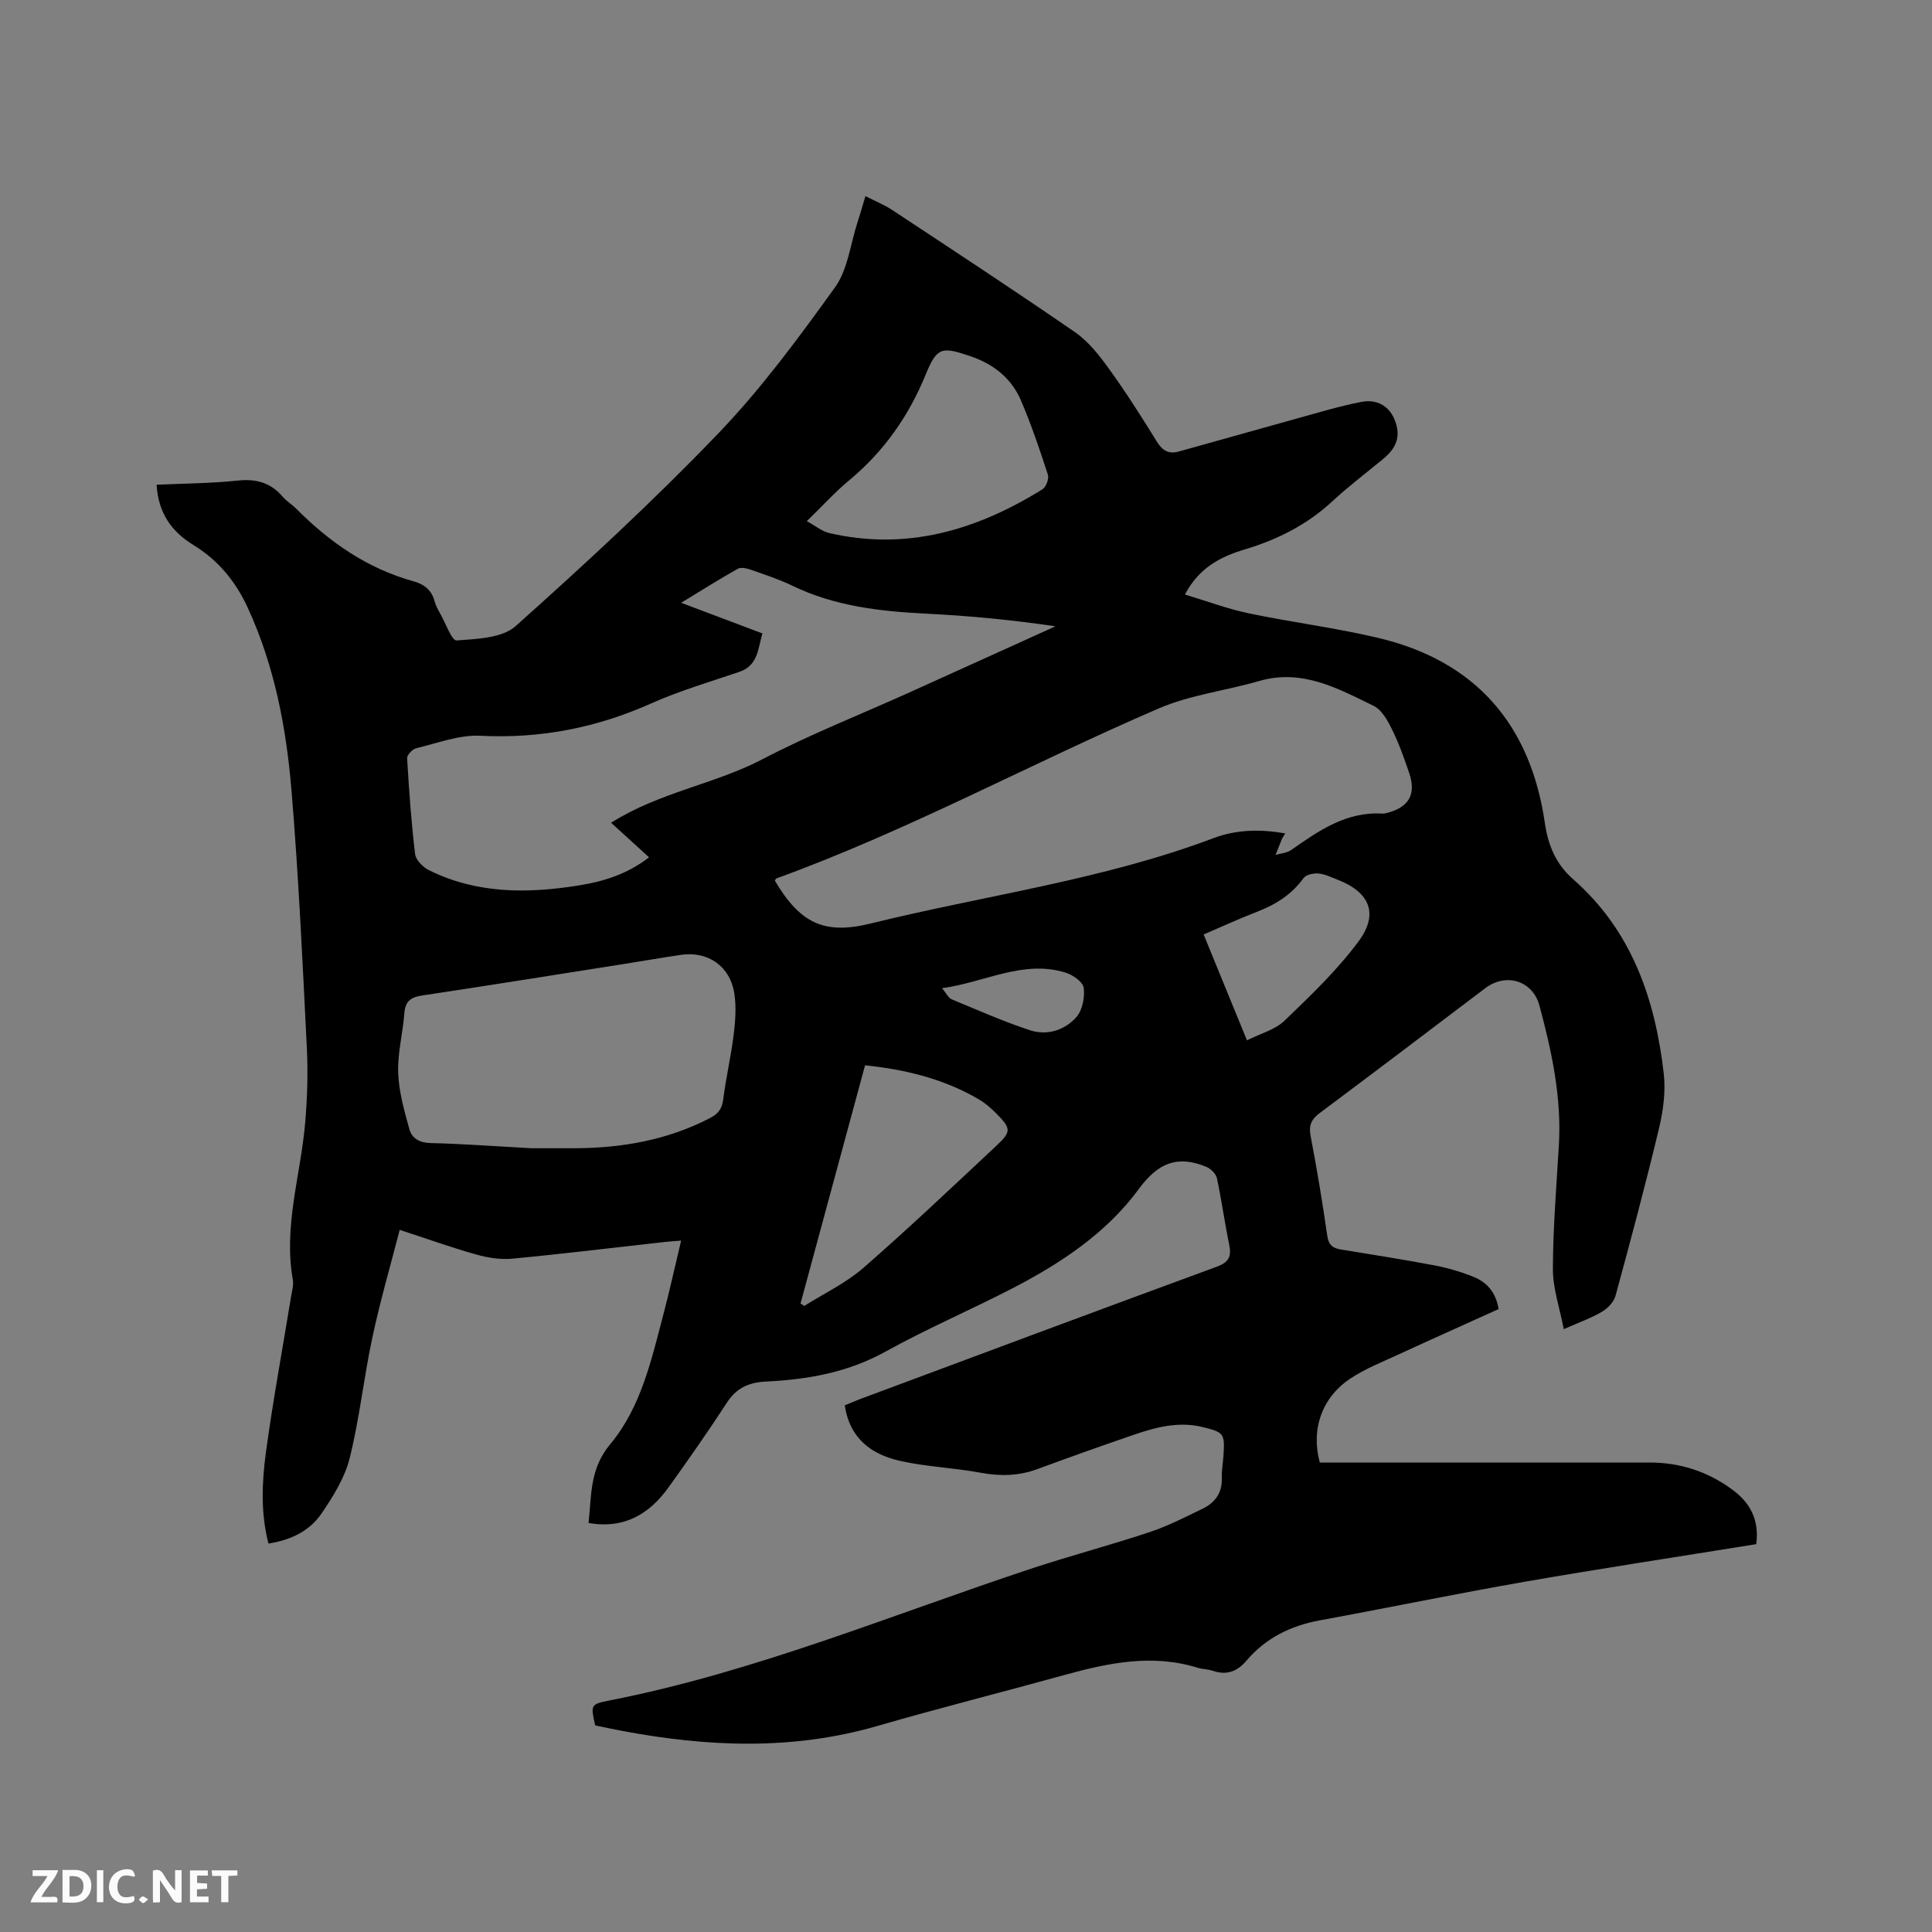 <svg enable-background="new 0 0 400 400" viewBox="0 0 400 400" xmlns="http://www.w3.org/2000/svg"><rect x="0" y="0" width="400" height="400" fill="#808080" stroke="none"/><path d="m363.61 319.7c-16.14 2.61-32.06 5.02-47.91 7.78-14.17 2.47-28.26 5.39-42.41 7.99-6.04 1.11-11.22 3.64-15.22 8.35-1.91 2.25-4.11 3.08-6.97 2.1-.99-.34-2.11-.31-3.11-.62-9.44-2.94-18.58-1.01-27.72 1.52-12.86 3.56-25.8 6.81-38.61 10.52-17.57 5.09-35.18 4.35-52.87 1.02-1.87-.35-3.73-.76-5.56-1.13-.96-4.23-.99-4.4 2.97-5.17 30.07-5.89 58.3-17.68 87.21-27.26 8.13-2.69 16.44-4.88 24.57-7.58 3.79-1.26 7.4-3.11 11.01-4.86 2.53-1.23 4.07-3.23 3.97-6.29-.05-1.58.25-3.17.35-4.75.29-4.54.1-4.8-4.45-5.89-4.97-1.19-9.68.1-14.31 1.69-6.6 2.27-13.19 4.6-19.74 7.03-3.89 1.44-7.73 1.52-11.8.76-5.5-1.02-11.17-1.22-16.62-2.44-5.89-1.32-10.46-4.56-11.49-11.51 1.06-.43 2.08-.89 3.13-1.28 24.6-9.16 49.19-18.36 73.84-27.4 2.58-.95 3.13-2.13 2.62-4.61-.95-4.56-1.56-9.19-2.54-13.74-.2-.92-1.29-1.98-2.22-2.36-5.91-2.43-9.94-.87-13.95 4.6-6.66 9.07-16.06 15.33-26.02 20.49-8.74 4.53-17.83 8.41-26.43 13.18-7.77 4.31-16.06 5.77-24.65 6.19-3.57.17-6.15 1.26-8.16 4.34-3.87 5.95-7.94 11.77-12.08 17.54-3.98 5.54-9.15 8.69-16.58 7.41.61-5.76.22-11.22 4.49-16.33 6.35-7.6 8.51-17.4 10.99-26.83 1.29-4.9 2.38-9.86 3.68-15.31-1.42.12-2.41.18-3.41.29-10.53 1.17-21.05 2.46-31.6 3.46-2.43.23-5.05-.2-7.42-.87-5.07-1.42-10.03-3.21-15.84-5.1-1.96 7.62-4.09 14.9-5.66 22.3-1.77 8.28-2.65 16.76-4.69 24.96-1.01 4.07-3.43 7.93-5.83 11.46-2.46 3.61-6.34 5.52-10.99 6.22-1.62-6.26-1.37-12.61-.53-18.84 1.47-10.81 3.46-21.54 5.22-32.31.19-1.15.55-2.36.36-3.46-1.98-11.06 1.62-21.65 2.55-32.47.44-5.14.61-10.35.35-15.5-.89-17.79-1.7-35.59-3.18-53.33-1.08-12.99-3.51-25.79-9.05-37.82-2.53-5.5-6.13-9.86-11.24-12.99-4.54-2.78-7.29-6.64-7.64-12.49 5.65-.26 11.24-.28 16.77-.86 3.81-.4 6.81.39 9.31 3.31.82.96 1.96 1.63 2.85 2.53 6.9 6.94 14.72 12.37 24.27 15.01 2.19.61 3.74 1.8 4.35 4.11.24.91.72 1.77 1.18 2.6 1.1 1.96 2.4 5.61 3.38 5.54 4.19-.32 9.43-.47 12.24-2.98 14.38-12.85 28.59-25.97 41.94-39.88 8.91-9.28 16.63-19.78 24.17-30.25 2.65-3.68 3.17-8.89 4.64-13.4.55-1.68 1.03-3.39 1.66-5.49 2.08 1.07 3.95 1.82 5.59 2.91 12.64 8.35 25.31 16.65 37.78 25.25 2.78 1.92 5.04 4.8 7.05 7.59 3.53 4.89 6.78 10 9.95 15.14 1.14 1.84 2.46 2.55 4.44 2.01 8.14-2.25 16.26-4.57 24.41-6.82 4.46-1.23 8.91-2.59 13.45-3.47 3.05-.59 5.71.67 6.93 3.79 1.26 3.23.47 5.63-2.39 8-3.51 2.91-7.17 5.66-10.51 8.76-5.26 4.88-11.4 7.97-18.19 10-4.96 1.49-9.42 3.74-12.36 9.33 4.54 1.36 8.78 2.96 13.16 3.88 8.91 1.87 17.97 3 26.82 5.09 20.21 4.78 31.57 17.96 34.53 38.3.7 4.78 2.32 8.57 5.93 11.74 12.09 10.63 16.92 24.77 18.69 40.16.42 3.69-.1 7.66-.97 11.31-2.78 11.63-5.87 23.19-9.02 34.73-.35 1.28-1.63 2.6-2.83 3.3-2.25 1.32-4.75 2.2-7.88 3.59-.85-4.44-2.26-8.45-2.25-12.45.02-8.57.74-17.13 1.24-25.69.58-9.89-1.49-19.41-4.02-28.84-1.39-5.18-6.9-6.87-11.2-3.63-11.42 8.63-22.81 17.3-34.28 25.85-1.77 1.32-2.32 2.57-1.9 4.77 1.31 6.87 2.46 13.77 3.45 20.68.27 1.89 1.15 2.53 2.75 2.8 6.48 1.08 12.97 2.07 19.42 3.3 2.78.53 5.56 1.34 8.18 2.41 2.63 1.08 4.54 3.07 5.12 6.64-6.82 3.09-13.76 6.19-20.66 9.37-3.36 1.55-6.85 2.93-9.92 4.94-5.99 3.92-8.32 10.56-6.44 17.46h3.67 64.59c6.36 0 12.11 1.87 17.2 5.65 3.6 2.65 5.57 6.18 4.9 11.25zm-237.09-149.36c10.06-6.35 21.44-7.97 31.32-13.14 9.83-5.14 20.21-9.22 30.34-13.79 10.12-4.57 20.23-9.16 30.35-13.74-9.09-1.34-17.94-2.18-26.8-2.62-9.57-.48-18.95-1.55-27.72-5.8-2.75-1.33-5.7-2.29-8.59-3.3-.83-.29-2.01-.56-2.67-.19-3.84 2.16-7.58 4.52-11.72 7.04 5.91 2.23 11.32 4.27 16.81 6.34-.92 3.26-.94 6.64-4.71 7.94-6.1 2.09-12.34 3.9-18.22 6.52-11.35 5.07-23.02 7.37-35.48 6.73-4.37-.22-8.87 1.54-13.27 2.59-.77.19-1.9 1.38-1.87 2.05.39 6.63.86 13.26 1.65 19.85.15 1.23 1.62 2.72 2.85 3.33 9.92 4.94 20.44 4.87 31.06 3.17 5.1-.82 10-2.32 14.53-5.82-2.56-2.34-4.91-4.47-7.86-7.16zm139.57 2.2c-.38.65-.57.9-.69 1.18-.45 1.09-.87 2.19-1.31 3.28 1.09-.32 2.35-.4 3.23-1.01 5.75-4.04 11.48-8.03 19.02-7.54.21.01.42-.04.63-.09 4.75-1.17 6.32-3.87 4.75-8.44-1.03-3-2.09-6.02-3.49-8.85-.91-1.84-2.12-4.09-3.8-4.91-7.44-3.63-14.85-7.75-23.75-5.16-6.89 2-14.22 2.86-20.74 5.66-26.53 11.42-51.95 25.32-79.17 35.2-.15.06-.23.3-.35.46 5.22 8.83 10.22 11.25 19.81 8.89 23.71-5.85 48.08-9.02 71.09-17.71 4.59-1.73 9.47-1.87 14.77-.96zm-156.11 65.19c1.81 0 5.41.01 9.02 0 9.77-.04 19.17-1.68 27.95-6.22 1.65-.85 2.52-1.84 2.77-3.8.57-4.51 1.62-8.97 2.18-13.48.35-2.81.56-5.74.14-8.51-.86-5.67-5.47-8.85-11.05-8.03-3.88.57-7.74 1.25-11.61 1.86-14.02 2.21-28.03 4.46-42.06 6.57-2.35.35-3.43 1.25-3.61 3.7-.3 4.11-1.42 8.22-1.27 12.3.14 3.92 1.26 7.85 2.32 11.68.52 1.89 2.11 2.81 4.4 2.86 6.34.14 12.68.62 20.82 1.07zm57.06-129.83c1.86 1.01 3.16 2.12 4.64 2.46 16.08 3.73 30.57-.62 44.15-9.06.75-.46 1.39-2.19 1.13-3.01-1.7-5.21-3.45-10.42-5.61-15.44-1.97-4.58-5.69-7.49-10.46-9.11-5.93-2.01-6.9-1.9-9.25 3.84-3.52 8.61-8.66 15.9-15.81 21.85-2.93 2.43-5.5 5.27-8.79 8.47zm12.06 112.66c-4.52 16.67-8.94 32.99-13.36 49.32.26.17.52.33.78.5 4.1-2.59 8.6-4.72 12.21-7.86 9.41-8.2 18.47-16.81 27.59-25.33 3.09-2.89 3.02-3.55.01-6.6-1.11-1.12-2.33-2.2-3.68-2.99-7.18-4.2-15.02-6.15-23.55-7.04zm70.1-27.09c3.13 7.64 5.97 14.6 8.97 21.92 2.8-1.41 5.82-2.18 7.77-4.06 5.4-5.19 10.89-10.44 15.33-16.42 4.27-5.75 2.29-10.22-4.39-12.8-1.28-.49-2.58-1.15-3.91-1.26-1.02-.09-2.57.23-3.08.95-2.47 3.41-5.77 5.48-9.62 6.97-3.92 1.52-7.76 3.29-11.07 4.7zm-54.17 11.13c.94 1.1 1.34 2.01 2 2.29 5.37 2.23 10.7 4.6 16.22 6.41 3.53 1.15 7.19.02 9.6-2.72 1.26-1.43 1.78-4.1 1.52-6.06-.16-1.22-2.25-2.69-3.75-3.15-8.82-2.72-16.68 2.01-25.59 3.23z" fill="#000001"/><g fill="#fafbfa"><path d="m37.59 393.81c-.92.31-1.52.05-2-.78-.7-1.2-1.52-2.34-2.47-3.78v4.59c-.55.03-.95.05-1.41.07-.03-.37-.06-.64-.06-.91 0-1.91 0-3.81 0-5.7 1.13-.41 1.77-.03 2.29.91.62 1.11 1.38 2.14 2.31 3.19v-4.2h1.35v6.61z"/><path d="m12.94 393.88v-6.75c1.9.19 3.93-.54 5.37 1.29.8 1.01.78 2.88.03 3.97-1.37 1.97-3.4 1.51-5.4 1.49m1.45-1.22c2.04.12 2.92-.58 2.89-2.21-.03-1.51-.98-2.19-2.89-2z"/><path d="m11.81 393.87h-5.49c.68-2.18 2.47-3.48 3.51-5.45h-3.08v-1.21h5.29c-.71 2.13-2.44 3.48-3.47 5.51.86 0 1.63.04 2.39-.01.79-.05 1.14.21.85 1.16"/><path d="m39.33 393.86v-6.61h3.7v1.07h-2.22v1.52c.68.04 1.34.09 2.07.13v1.07c-.72.05-1.38.09-2.1.14v1.48h2.4v1.19h-3.85z"/><path d="m27.71 388.56c-1.15-.3-2.46-.61-3.1.64-.37.73-.41 1.93-.06 2.67.63 1.35 1.99.93 3.17.68.35.94-.01 1.32-.93 1.46-1.62.25-3.05-.27-3.76-1.48-.73-1.24-.6-3.03.31-4.17.88-1.11 2.71-1.7 4-1.16.32.13.44.74.65 1.12-.1.08-.19.16-.28.24"/><path d="m49.15 387.24v1.07c-.59.02-1.17.05-1.87.08v5.44h-1.48v-5.44h-1.85c-.05-.4-.08-.73-.13-1.15z"/><path d="m20.06 387.21h1.33v6.62h-1.33z"/><path d="m30.68 393.25c-.49.38-.8.79-1.05.76-.32-.05-.6-.45-.9-.7.26-.24.51-.64.8-.67.29-.04.62.3 1.15.61"/></g></svg>
